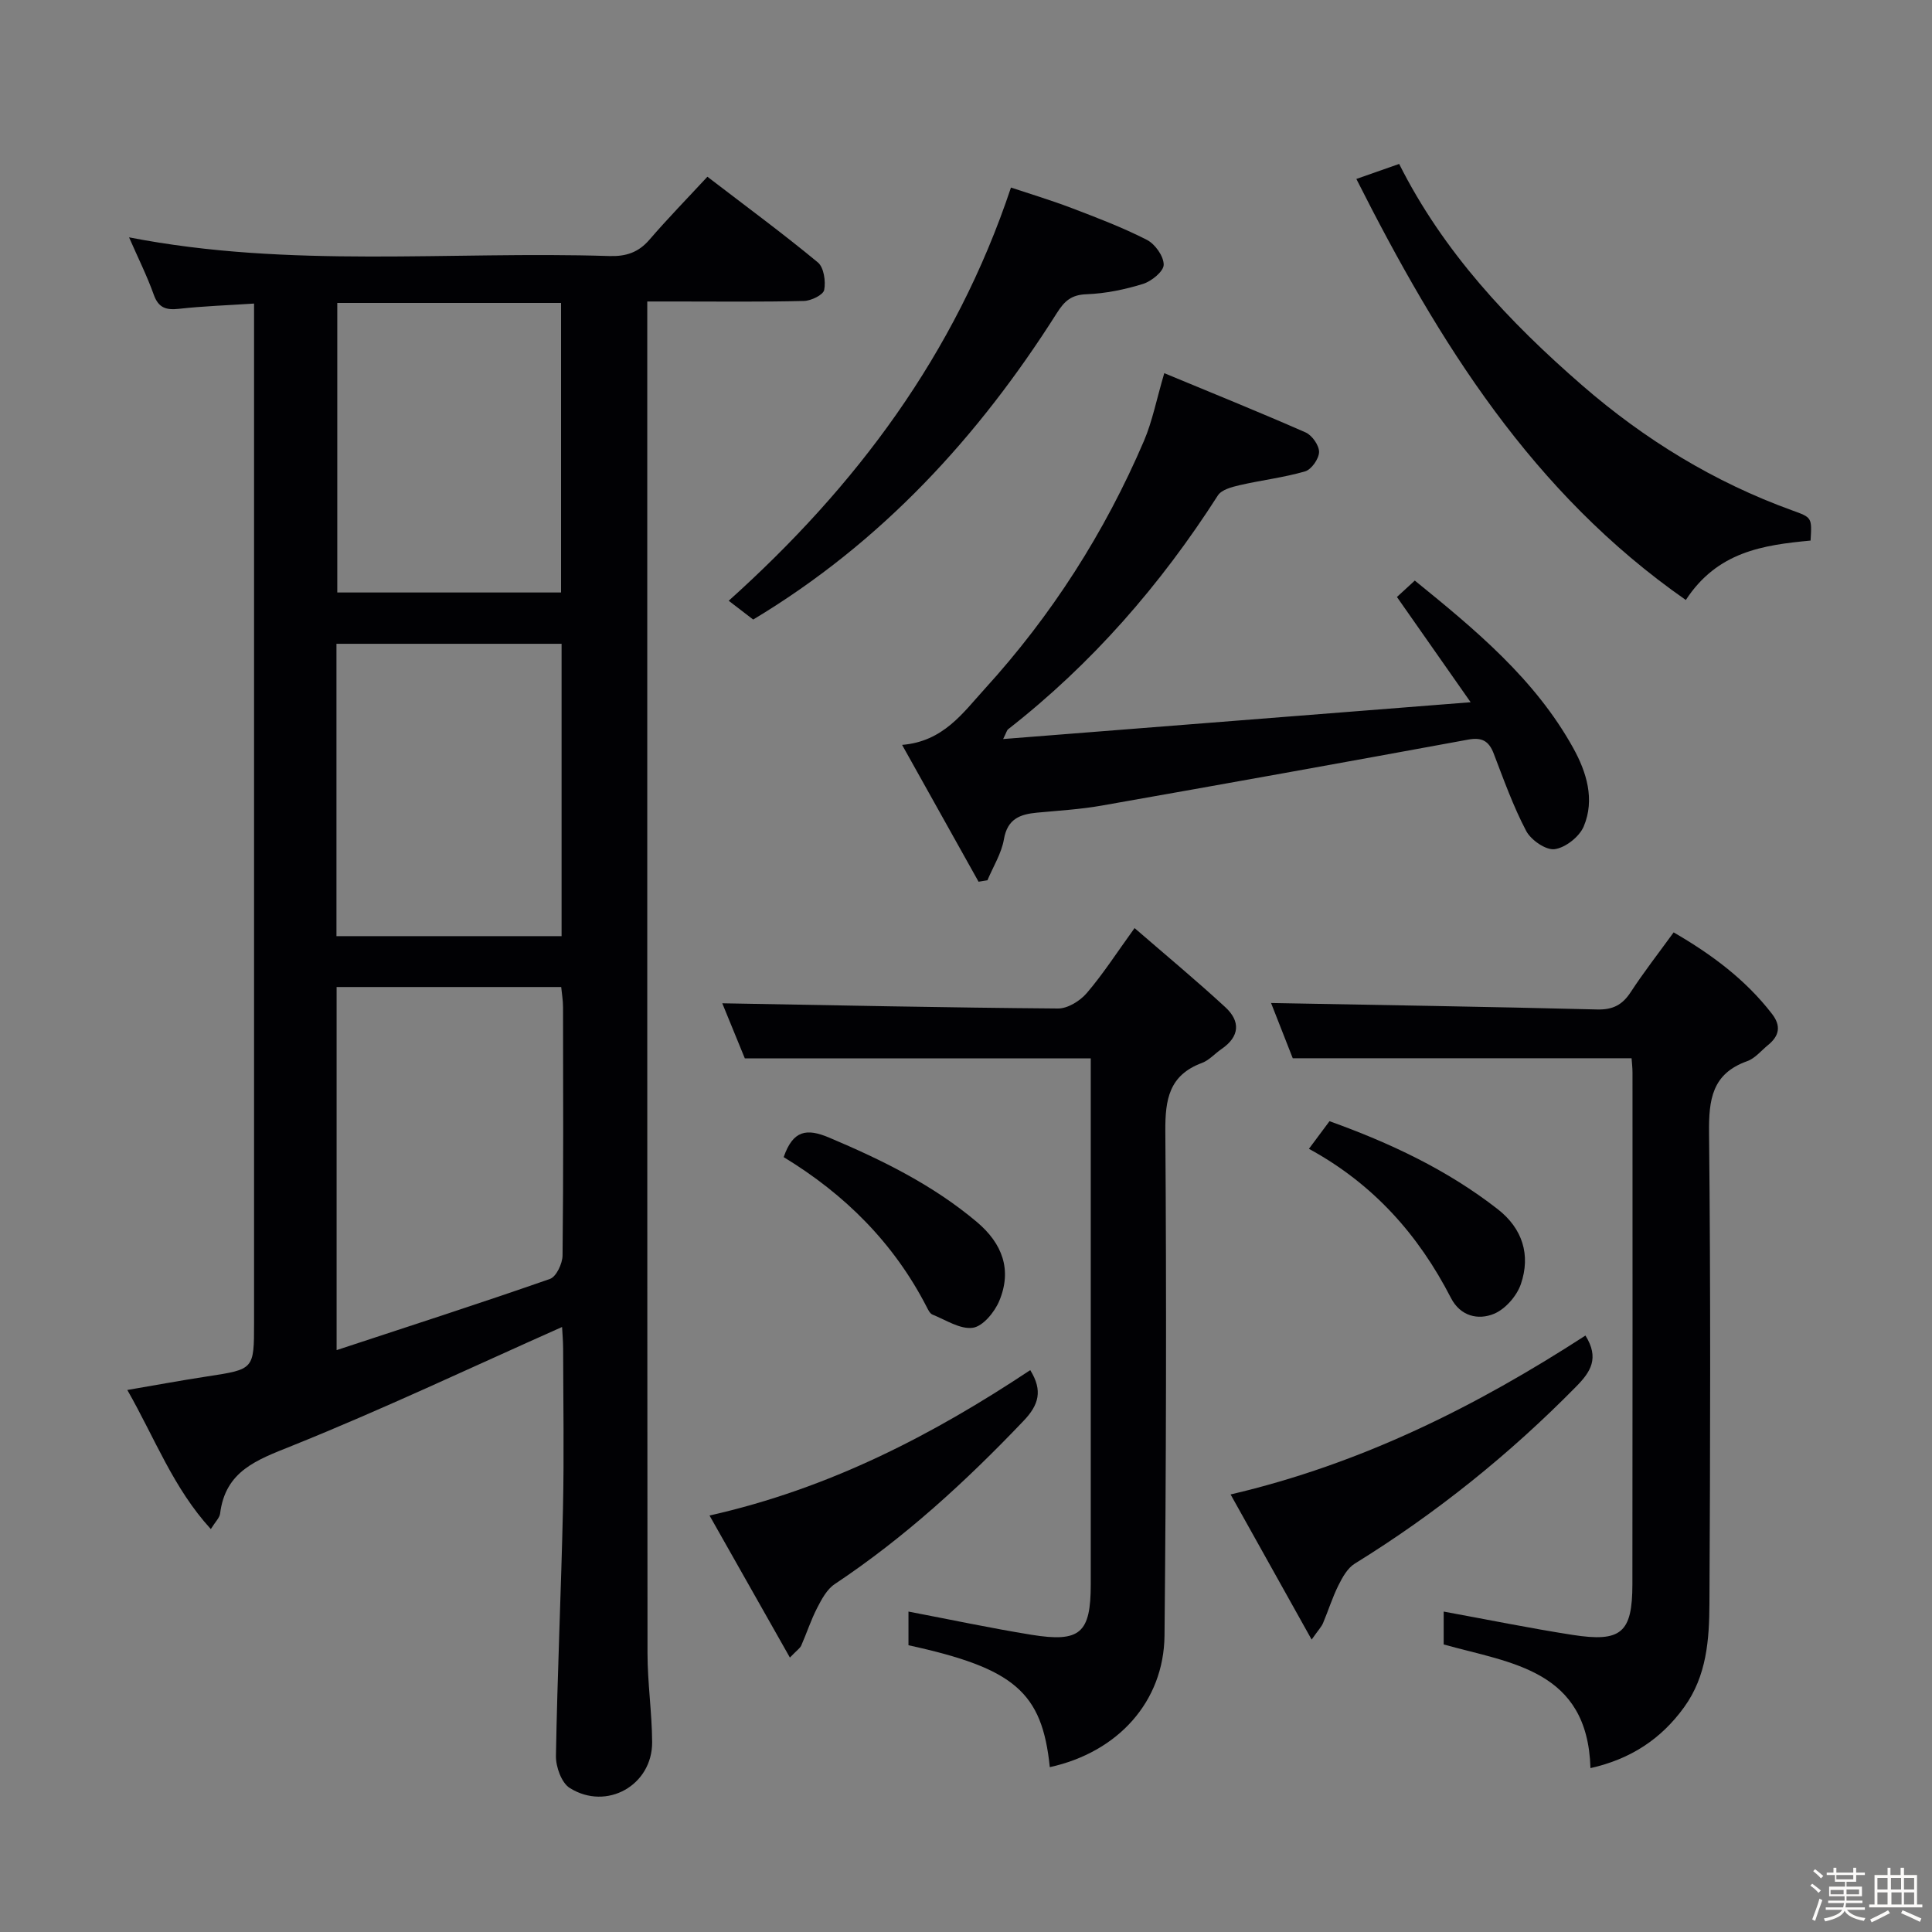 <svg enable-background="new 0 0 400 400" viewBox="0 0 400 400" xmlns="http://www.w3.org/2000/svg"><rect x="0" y="0" width="400" height="400" fill="#808080" stroke="none"/><path d="m374.8 390.4.4-.4c.7.5 1.3 1 1.8 1.4l-.5.5c-.5-.6-1.1-1.1-1.7-1.5zm1 7.3-.6-.3c.5-1.4 1.1-2.8 1.5-4.3.2.1.4.2.6.3-.5 1.3-1 2.8-1.5 4.3zm-.4-10.3.4-.4c.4.3 1 .8 1.7 1.4l-.5.5c-.4-.5-1-1-1.6-1.5zm2.5.3h1.7v-1h.6v1h3.5v-1h.6v1h1.8v.5h-1.8v1.4h-2v1h3.2v2h-3.2v.9h3.3v.5h-3.4c0 .3-.1.6-.1.9h4v.5h-3.7c.7.9 1.9 1.5 3.8 1.7-.1.2-.2.4-.3.6-2.1-.4-3.5-1.1-4-2.1-.4 1-1.8 1.7-4 2.2-.1-.2-.2-.4-.3-.6 2.1-.4 3.4-1 3.8-1.8h-3.4v-.5h3.6c.1-.3.1-.6.2-.9h-3.3v-.5h3.4c0-.3 0-.6 0-.9h-3.2v-2h3.3v-1h-2.1v-1.4h-1.7v-.5zm1.1 3.5v1h2.7c0-.3 0-.4 0-.4 0-.1 0-.2 0-.2 0-.1 0-.2 0-.3h-2.7zm1.2-3v.9h3.5v-.9zm4.7 3h-2.6v.6.4h2.6z" fill="#fcfbfa"/><path d="m393.6 386.7h.6v1.5h2.7v6.1h1.1v.6h-11v-.6h1.1v-6.1h2.7v-1.5h.6v1.5h2.1v-1.5zm-2.7 8.8.4.6c-1.2.6-2.5 1.3-3.8 1.9-.1-.2-.2-.4-.3-.6 1.2-.6 2.5-1.2 3.7-1.9zm-2.2-6.7v2.4h2.1v-2.4zm0 3v2.5h2.1v-2.5zm2.8-3v2.4h2.1v-2.4zm.1 3v2.5h2.1v-2.5h-2.2zm5.9 6.1c-1.4-.7-2.7-1.3-3.9-1.8l.3-.6c1.5.6 2.7 1.2 3.9 1.7zm-1.2-9.1h-2.1v2.4h2.1zm-2.1 3v2.5h2.1v-2.5z" fill="#fcfbfa"/><g fill="#010104"><path d="m116.37 274.74c-18.91 8.41-37.21 17.08-55.97 24.62-7.25 2.91-13.73 5.17-14.83 14.01-.11.88-.97 1.67-1.92 3.21-7.77-8.49-11.55-18.75-17.29-28.8 5.96-1.02 11.25-2 16.57-2.81 9.66-1.48 9.67-1.43 9.67-11.09 0-68 0-135.99 0-203.99 0-2.12 0-4.24 0-7.04-5.61.37-10.56.53-15.47 1.08-2.68.3-4.3-.12-5.3-2.93-1.39-3.89-3.25-7.61-5.11-11.86 33.27 6.48 66.43 2.82 99.41 3.87 3.43.11 6.02-.71 8.31-3.36 3.78-4.39 7.84-8.55 12.02-13.06 8.23 6.31 15.72 11.82 22.87 17.74 1.24 1.03 1.66 3.91 1.31 5.7-.2 1.03-2.71 2.25-4.2 2.28-8.83.22-17.66.11-26.5.11-1.8 0-3.59 0-5.93 0v5.87c0 91.33-.02 182.66.05 273.99 0 6.14.92 12.27.96 18.41.05 8.92-9.4 14.28-17.05 9.5-1.72-1.07-2.9-4.38-2.87-6.64.3-17.12 1.08-34.24 1.46-51.36.24-10.99.05-22 .03-33-.01-1.63-.16-3.24-.22-4.45zm-46.68 4.79c15.31-5.05 29.8-9.72 44.17-14.74 1.31-.46 2.59-3.17 2.61-4.85.19-17.13.13-34.27.1-51.41 0-1.42-.25-2.83-.38-4.18-15.74 0-30.98 0-46.5 0zm-.03-85.71h46.61c0-20.23 0-40.28 0-60.53-15.61 0-30.98 0-46.61 0zm46.5-71.15c0-20.22 0-40.05 0-59.95-15.66 0-30.88 0-46.33 0v59.95z"/><path d="m329.29 366.07c-.6-20.38-16.42-21.7-30.39-25.6 0-2.33 0-4.74 0-6.81 9.03 1.65 17.8 3.44 26.63 4.82 10.13 1.58 12.43-.41 12.44-10.48.05-35.31.02-70.62.02-105.94 0-.99-.12-1.98-.19-2.96-23.16 0-46.21 0-70.15 0-1.39-3.54-3.12-7.94-4.49-11.44 22.46.42 44.99.77 67.52 1.34 3.24.08 5.21-.94 6.94-3.59 2.72-4.16 5.79-8.1 8.89-12.37 7.9 4.58 14.88 9.77 20.36 16.87 1.94 2.51 1.51 4.56-.81 6.45-1.42 1.16-2.69 2.76-4.32 3.34-7.31 2.6-7.97 7.98-7.9 14.87.34 32.48.25 64.96.08 97.44-.04 7.44-.55 14.95-5.22 21.42-4.79 6.64-11.1 10.77-19.41 12.64z"/><path d="m217.35 365.87c-1.59-15.54-7.33-20.46-29.26-25.24 0-2.38 0-4.81 0-6.97 8.55 1.63 16.96 3.42 25.44 4.8 10.13 1.64 12.3-.34 12.3-10.47.01-34.64 0-69.29 0-103.93 0-1.64 0-3.27 0-4.93-23.97 0-47.5 0-71.62 0-1.54-3.76-3.34-8.14-4.67-11.41 23.04.41 46.27.9 69.5 1.08 2.01.02 4.56-1.56 5.95-3.18 3.34-3.89 6.14-8.25 9.91-13.47 6.44 5.58 12.76 10.82 18.79 16.38 3.17 2.92 2.99 6.08-.79 8.66-1.37.94-2.55 2.32-4.05 2.88-6.8 2.53-7.63 7.54-7.58 14.15.25 34.81.17 69.62-.17 104.42-.15 13.67-9.64 24.13-23.75 27.23z"/><path d="m241.05 77.26c9.75 4.05 19.57 8.01 29.26 12.27 1.34.59 2.81 2.69 2.79 4.06-.03 1.4-1.58 3.62-2.89 4-4.42 1.29-9.05 1.82-13.55 2.86-1.61.37-3.74.93-4.51 2.12-11.86 18.52-26.08 34.87-43.45 48.43-.22.17-.28.53-1.01 2.01 32.18-2.53 63.67-5.01 96.79-7.62-5.62-8.03-10.33-14.75-15.26-21.79 1.01-.93 2.18-2.01 3.7-3.4 12.59 10.22 24.89 20.4 32.8 34.67 2.75 4.96 4.53 10.66 2.17 16.24-.9 2.13-3.78 4.4-6.01 4.7-1.82.25-4.9-1.88-5.9-3.77-2.69-5.11-4.65-10.62-6.73-16.04-1.01-2.62-2.46-3.39-5.29-2.87-25.28 4.65-50.57 9.2-75.88 13.66-4.41.78-8.91 1.04-13.37 1.46-3.53.33-6.14 1.29-6.86 5.52-.51 2.94-2.23 5.66-3.41 8.48-.61.1-1.23.2-1.84.3-5.19-9.29-10.38-18.57-15.83-28.33 8.54-.69 12.62-6.67 17.08-11.56 13.88-15.23 24.88-32.43 33-51.39 1.73-4.05 2.58-8.51 4.2-14.01z"/><path d="m374.86 111.92c-9.91.93-19.3 2.32-25.83 12.3-31.74-22.13-51.08-53.22-68.21-87.17 3.3-1.16 5.89-2.07 8.86-3.11 9.13 18.2 22.75 32.69 37.9 45.85 12.91 11.21 27.32 20.04 43.47 25.88 4.09 1.48 4.1 1.45 3.81 6.25z"/><path d="m155.94 128.27c-1.86-1.43-3.43-2.63-5.07-3.89 26.3-23.62 46.89-50.95 58.44-85.55 3.68 1.23 8.18 2.58 12.55 4.24 5.27 2.01 10.58 4.03 15.59 6.59 1.7.87 3.49 3.39 3.48 5.15 0 1.37-2.51 3.42-4.28 3.97-3.77 1.17-7.77 1.99-11.7 2.14-3.14.11-4.55 1.39-6.13 3.88-16.23 25.62-36.29 47.5-62.88 63.47z"/><path d="m328.25 276.51c2.92 4.68 1.08 7.52-1.91 10.55-13.83 14.07-29.08 26.31-45.86 36.68-1.49.92-2.55 2.83-3.38 4.5-1.25 2.51-2.09 5.23-3.19 7.83-.3.72-.89 1.31-2.35 3.39-5.82-10.43-11.18-20.02-16.78-30.05 27.13-6.34 50.9-18.28 73.47-32.9z"/><path d="m163.54 343.18c-5.6-9.89-10.9-19.26-16.64-29.41 24.86-5.59 46.2-16.69 66.4-30.1 2.64 4.26 1.76 7.2-1.35 10.47-11.96 12.56-24.66 24.2-39.14 33.84-1.61 1.07-2.71 3.14-3.64 4.95-1.28 2.49-2.15 5.19-3.28 7.76-.25.56-.86.94-2.35 2.49z"/><path d="m162.25 239.57c1.95-5.6 4.77-6 9.42-4.04 10.92 4.62 21.44 9.77 30.58 17.47 5.3 4.47 7.33 9.94 4.62 16.38-.97 2.3-3.38 5.23-5.46 5.52-2.61.37-5.59-1.62-8.35-2.73-.53-.21-.89-.98-1.19-1.56-6.79-13.22-16.91-23.32-29.62-31.04z"/><path d="m271 237.85c1.62-2.17 2.8-3.76 4.26-5.72 12.4 4.46 24.3 10 34.83 18.22 5.14 4.01 6.85 9.48 4.79 15.51-.84 2.45-3.2 5.16-5.54 6.14-3.3 1.38-6.99.51-8.93-3.26-6.69-13.01-15.99-23.57-29.41-30.89z"/></g></svg>